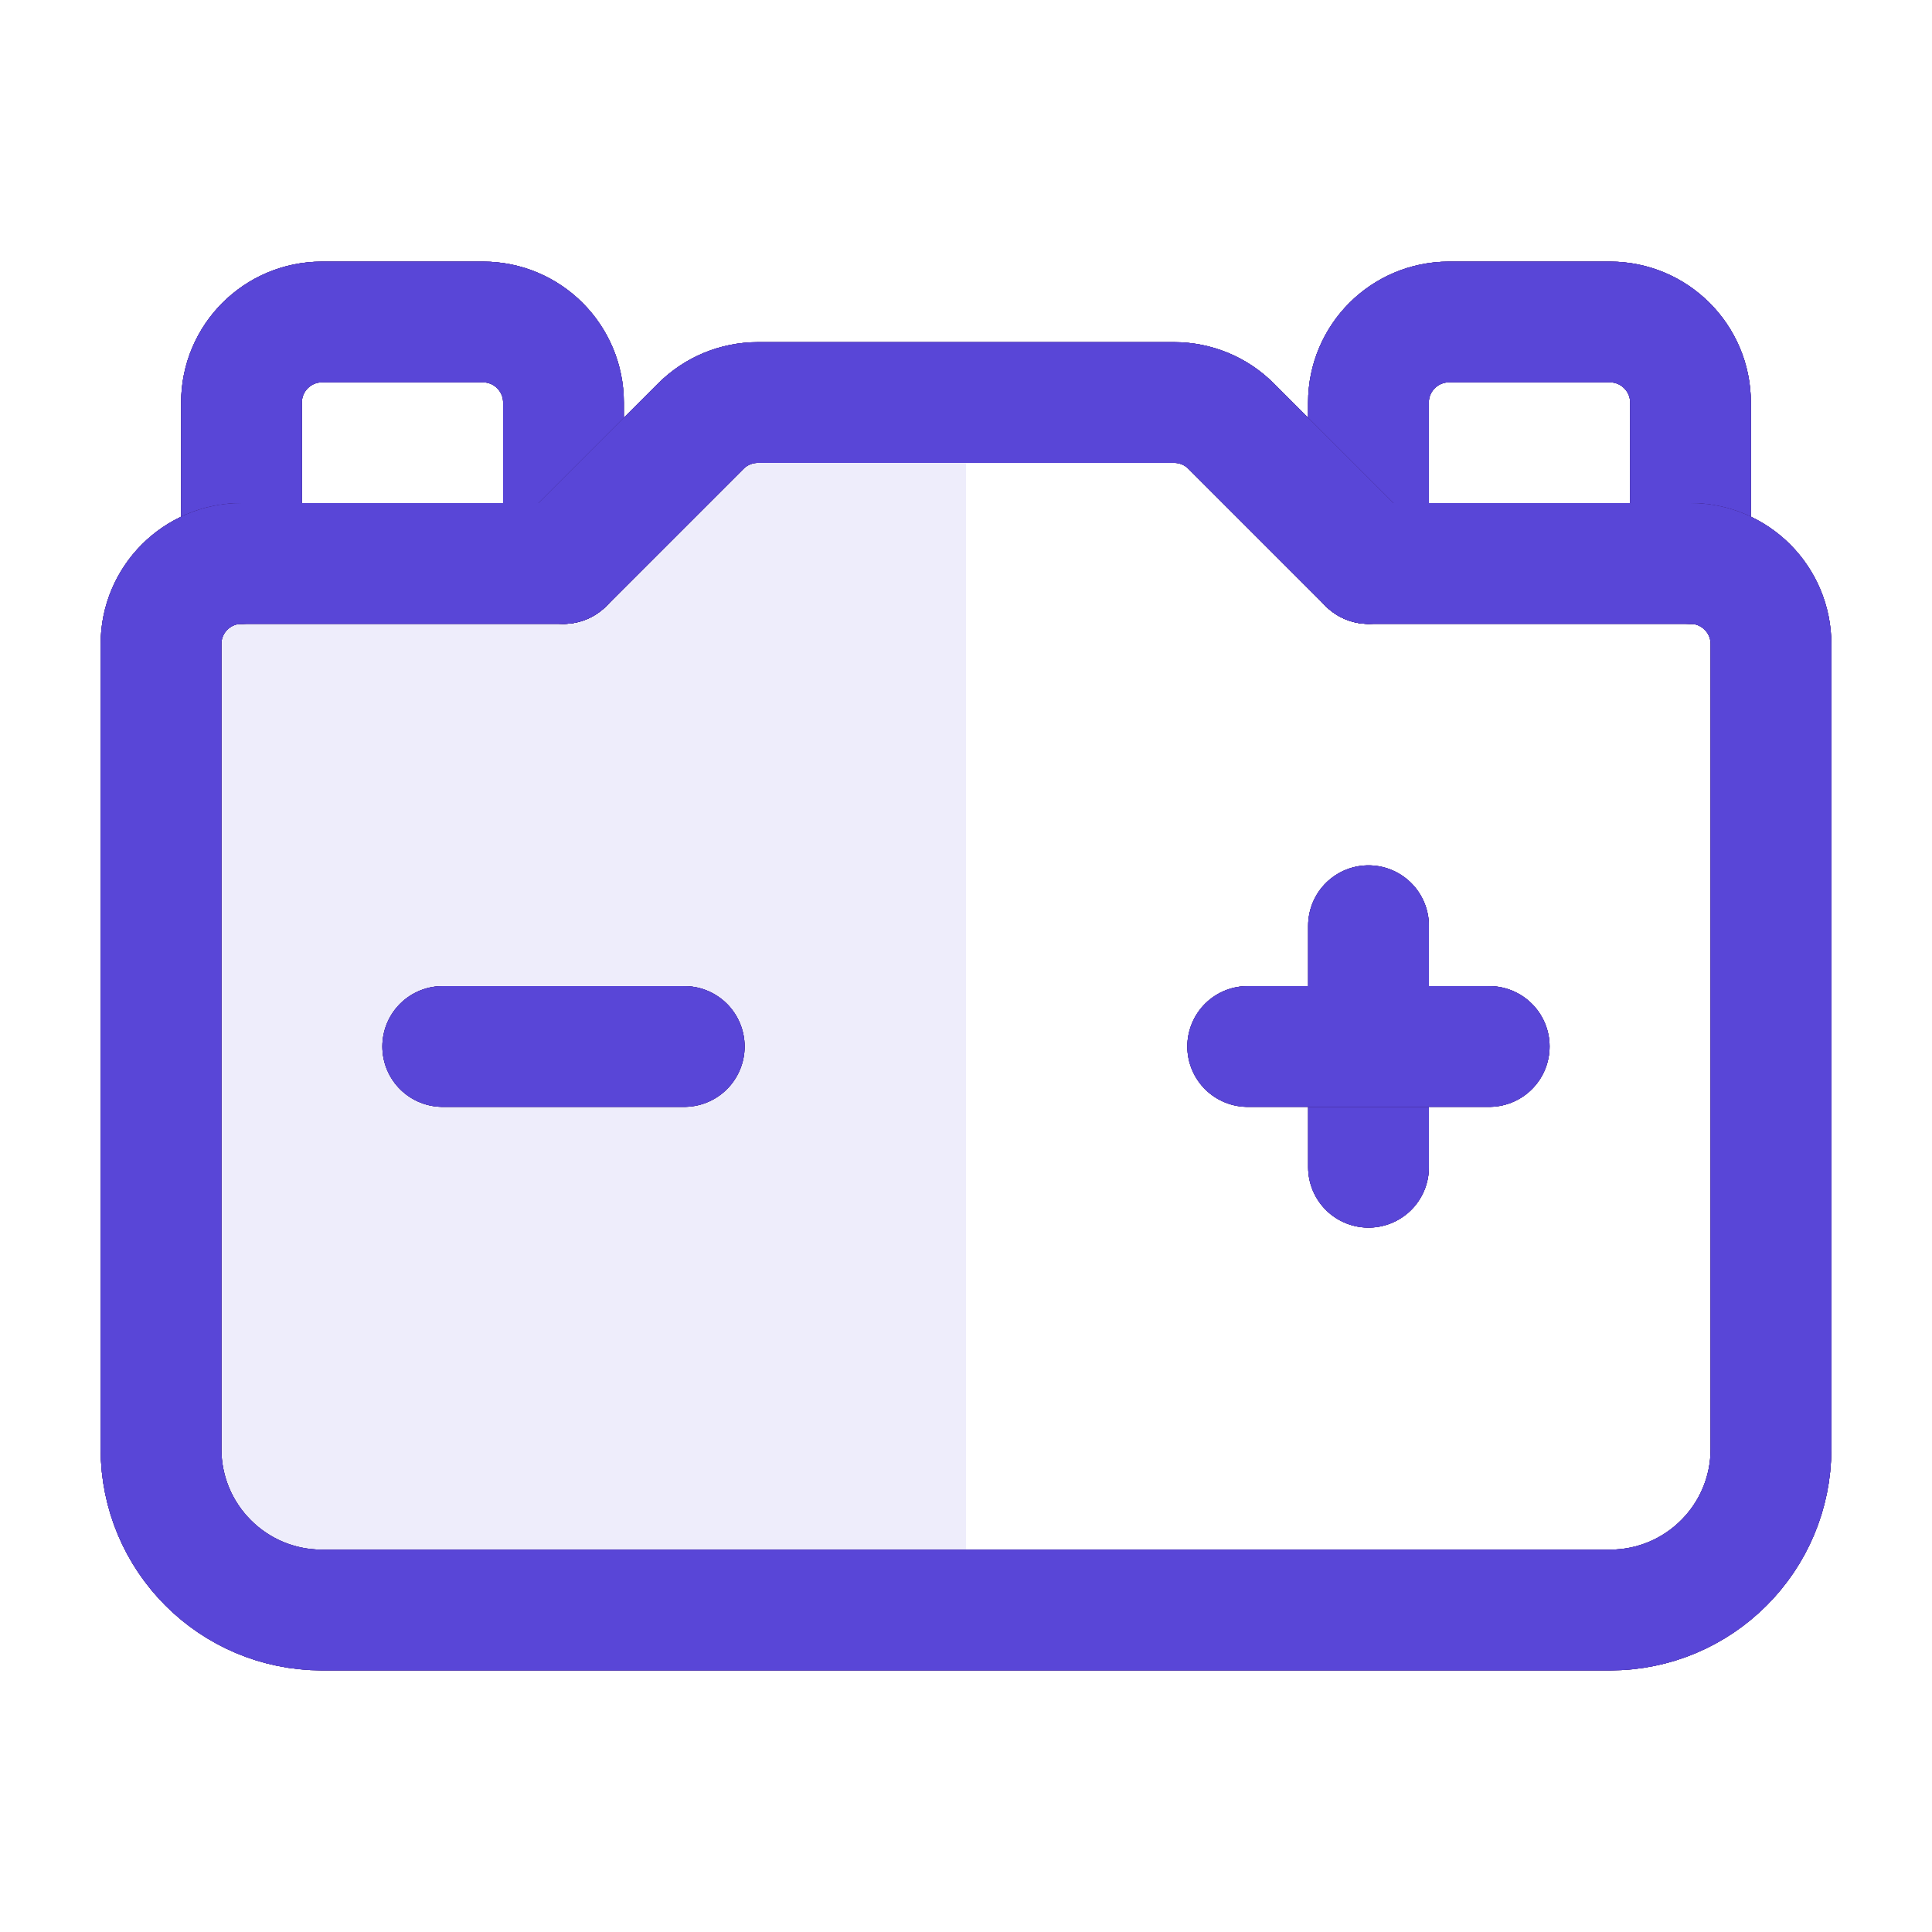 <svg width="32" height="32" viewBox="0 0 32 32" fill="none" xmlns="http://www.w3.org/2000/svg">
<path d="M2.5 24.5L3 10V9.5H9L11.5 7L16 6.5V26.5H4L2.5 24.5Z" fill="#5946D7" fill-opacity="0.1"/>
<path d="M22.666 9.333V6.667C22.666 5.931 23.264 5.333 24 5.333H26.666C27.402 5.333 28 5.931 28 6.667V9.333" stroke="#2E1066" stroke-width="2" stroke-linecap="round" stroke-linejoin="round"/>
<path d="M22.666 9.333V6.667C22.666 5.931 23.264 5.333 24 5.333H26.666C27.402 5.333 28 5.931 28 6.667V9.333" stroke="#410F9E" stroke-width="2" stroke-linecap="round" stroke-linejoin="round"/>
<path d="M22.666 9.333V6.667C22.666 5.931 23.264 5.333 24 5.333H26.666C27.402 5.333 28 5.931 28 6.667V9.333" stroke="#453888" stroke-width="2" stroke-linecap="round" stroke-linejoin="round"/>
<path d="M22.666 9.333V6.667C22.666 5.931 23.264 5.333 24 5.333H26.666C27.402 5.333 28 5.931 28 6.667V9.333" stroke="#5946D7" stroke-width="2" stroke-linecap="round" stroke-linejoin="round"/>
<path d="M22.667 15.333V19.333" stroke="#2E1066" stroke-width="2" stroke-linecap="round" stroke-linejoin="round"/>
<path d="M22.667 15.333V19.333" stroke="#410F9E" stroke-width="2" stroke-linecap="round" stroke-linejoin="round"/>
<path d="M22.667 15.333V19.333" stroke="#453888" stroke-width="2" stroke-linecap="round" stroke-linejoin="round"/>
<path d="M22.667 15.333V19.333" stroke="#5946D7" stroke-width="2" stroke-linecap="round" stroke-linejoin="round"/>
<path d="M24.666 17.333H20.666" stroke="#2E1066" stroke-width="2" stroke-linecap="round" stroke-linejoin="round"/>
<path d="M24.666 17.333H20.666" stroke="#410F9E" stroke-width="2" stroke-linecap="round" stroke-linejoin="round"/>
<path d="M24.666 17.333H20.666" stroke="#453888" stroke-width="2" stroke-linecap="round" stroke-linejoin="round"/>
<path d="M24.666 17.333H20.666" stroke="#5946D7" stroke-width="2" stroke-linecap="round" stroke-linejoin="round"/>
<path d="M11.333 17.333H7.333" stroke="#2E1066" stroke-width="2" stroke-linecap="round" stroke-linejoin="round"/>
<path d="M11.333 17.333H7.333" stroke="#410F9E" stroke-width="2" stroke-linecap="round" stroke-linejoin="round"/>
<path d="M11.333 17.333H7.333" stroke="#453888" stroke-width="2" stroke-linecap="round" stroke-linejoin="round"/>
<path d="M11.333 17.333H7.333" stroke="#5946D7" stroke-width="2" stroke-linecap="round" stroke-linejoin="round"/>
<path d="M4 9.333V6.667C4 5.931 4.597 5.333 5.333 5.333H8C8.736 5.333 9.333 5.931 9.333 6.667V9.333" stroke="#2E1066" stroke-width="2" stroke-linecap="round" stroke-linejoin="round"/>
<path d="M4 9.333V6.667C4 5.931 4.597 5.333 5.333 5.333H8C8.736 5.333 9.333 5.931 9.333 6.667V9.333" stroke="#410F9E" stroke-width="2" stroke-linecap="round" stroke-linejoin="round"/>
<path d="M4 9.333V6.667C4 5.931 4.597 5.333 5.333 5.333H8C8.736 5.333 9.333 5.931 9.333 6.667V9.333" stroke="#453888" stroke-width="2" stroke-linecap="round" stroke-linejoin="round"/>
<path d="M4 9.333V6.667C4 5.931 4.597 5.333 5.333 5.333H8C8.736 5.333 9.333 5.931 9.333 6.667V9.333" stroke="#5946D7" stroke-width="2" stroke-linecap="round" stroke-linejoin="round"/>
<path fill-rule="evenodd" clip-rule="evenodd" d="M22.666 9.333H28C28.736 9.333 29.333 9.931 29.333 10.667V24C29.333 25.473 28.14 26.667 26.666 26.667H5.333C3.86 26.667 2.667 25.473 2.667 24V10.667C2.667 9.931 3.264 9.333 4 9.333H9.333L11.609 7.057C11.86 6.807 12.198 6.667 12.552 6.667H19.448C19.801 6.667 20.141 6.807 20.39 7.057L22.666 9.333V9.333Z" stroke="#2E1066" stroke-width="2" stroke-linecap="round" stroke-linejoin="round"/>
<path fill-rule="evenodd" clip-rule="evenodd" d="M22.666 9.333H28C28.736 9.333 29.333 9.931 29.333 10.667V24C29.333 25.473 28.14 26.667 26.666 26.667H5.333C3.86 26.667 2.667 25.473 2.667 24V10.667C2.667 9.931 3.264 9.333 4 9.333H9.333L11.609 7.057C11.86 6.807 12.198 6.667 12.552 6.667H19.448C19.801 6.667 20.141 6.807 20.39 7.057L22.666 9.333V9.333Z" stroke="#410F9E" stroke-width="2" stroke-linecap="round" stroke-linejoin="round"/>
<path fill-rule="evenodd" clip-rule="evenodd" d="M22.666 9.333H28C28.736 9.333 29.333 9.931 29.333 10.667V24C29.333 25.473 28.14 26.667 26.666 26.667H5.333C3.86 26.667 2.667 25.473 2.667 24V10.667C2.667 9.931 3.264 9.333 4 9.333H9.333L11.609 7.057C11.86 6.807 12.198 6.667 12.552 6.667H19.448C19.801 6.667 20.141 6.807 20.39 7.057L22.666 9.333V9.333Z" stroke="#453888" stroke-width="2" stroke-linecap="round" stroke-linejoin="round"/>
<path fill-rule="evenodd" clip-rule="evenodd" d="M22.666 9.333H28C28.736 9.333 29.333 9.931 29.333 10.667V24C29.333 25.473 28.14 26.667 26.666 26.667H5.333C3.86 26.667 2.667 25.473 2.667 24V10.667C2.667 9.931 3.264 9.333 4 9.333H9.333L11.609 7.057C11.86 6.807 12.198 6.667 12.552 6.667H19.448C19.801 6.667 20.141 6.807 20.39 7.057L22.666 9.333V9.333Z" stroke="#5946D7" stroke-width="2" stroke-linecap="round" stroke-linejoin="round"/>
</svg>
